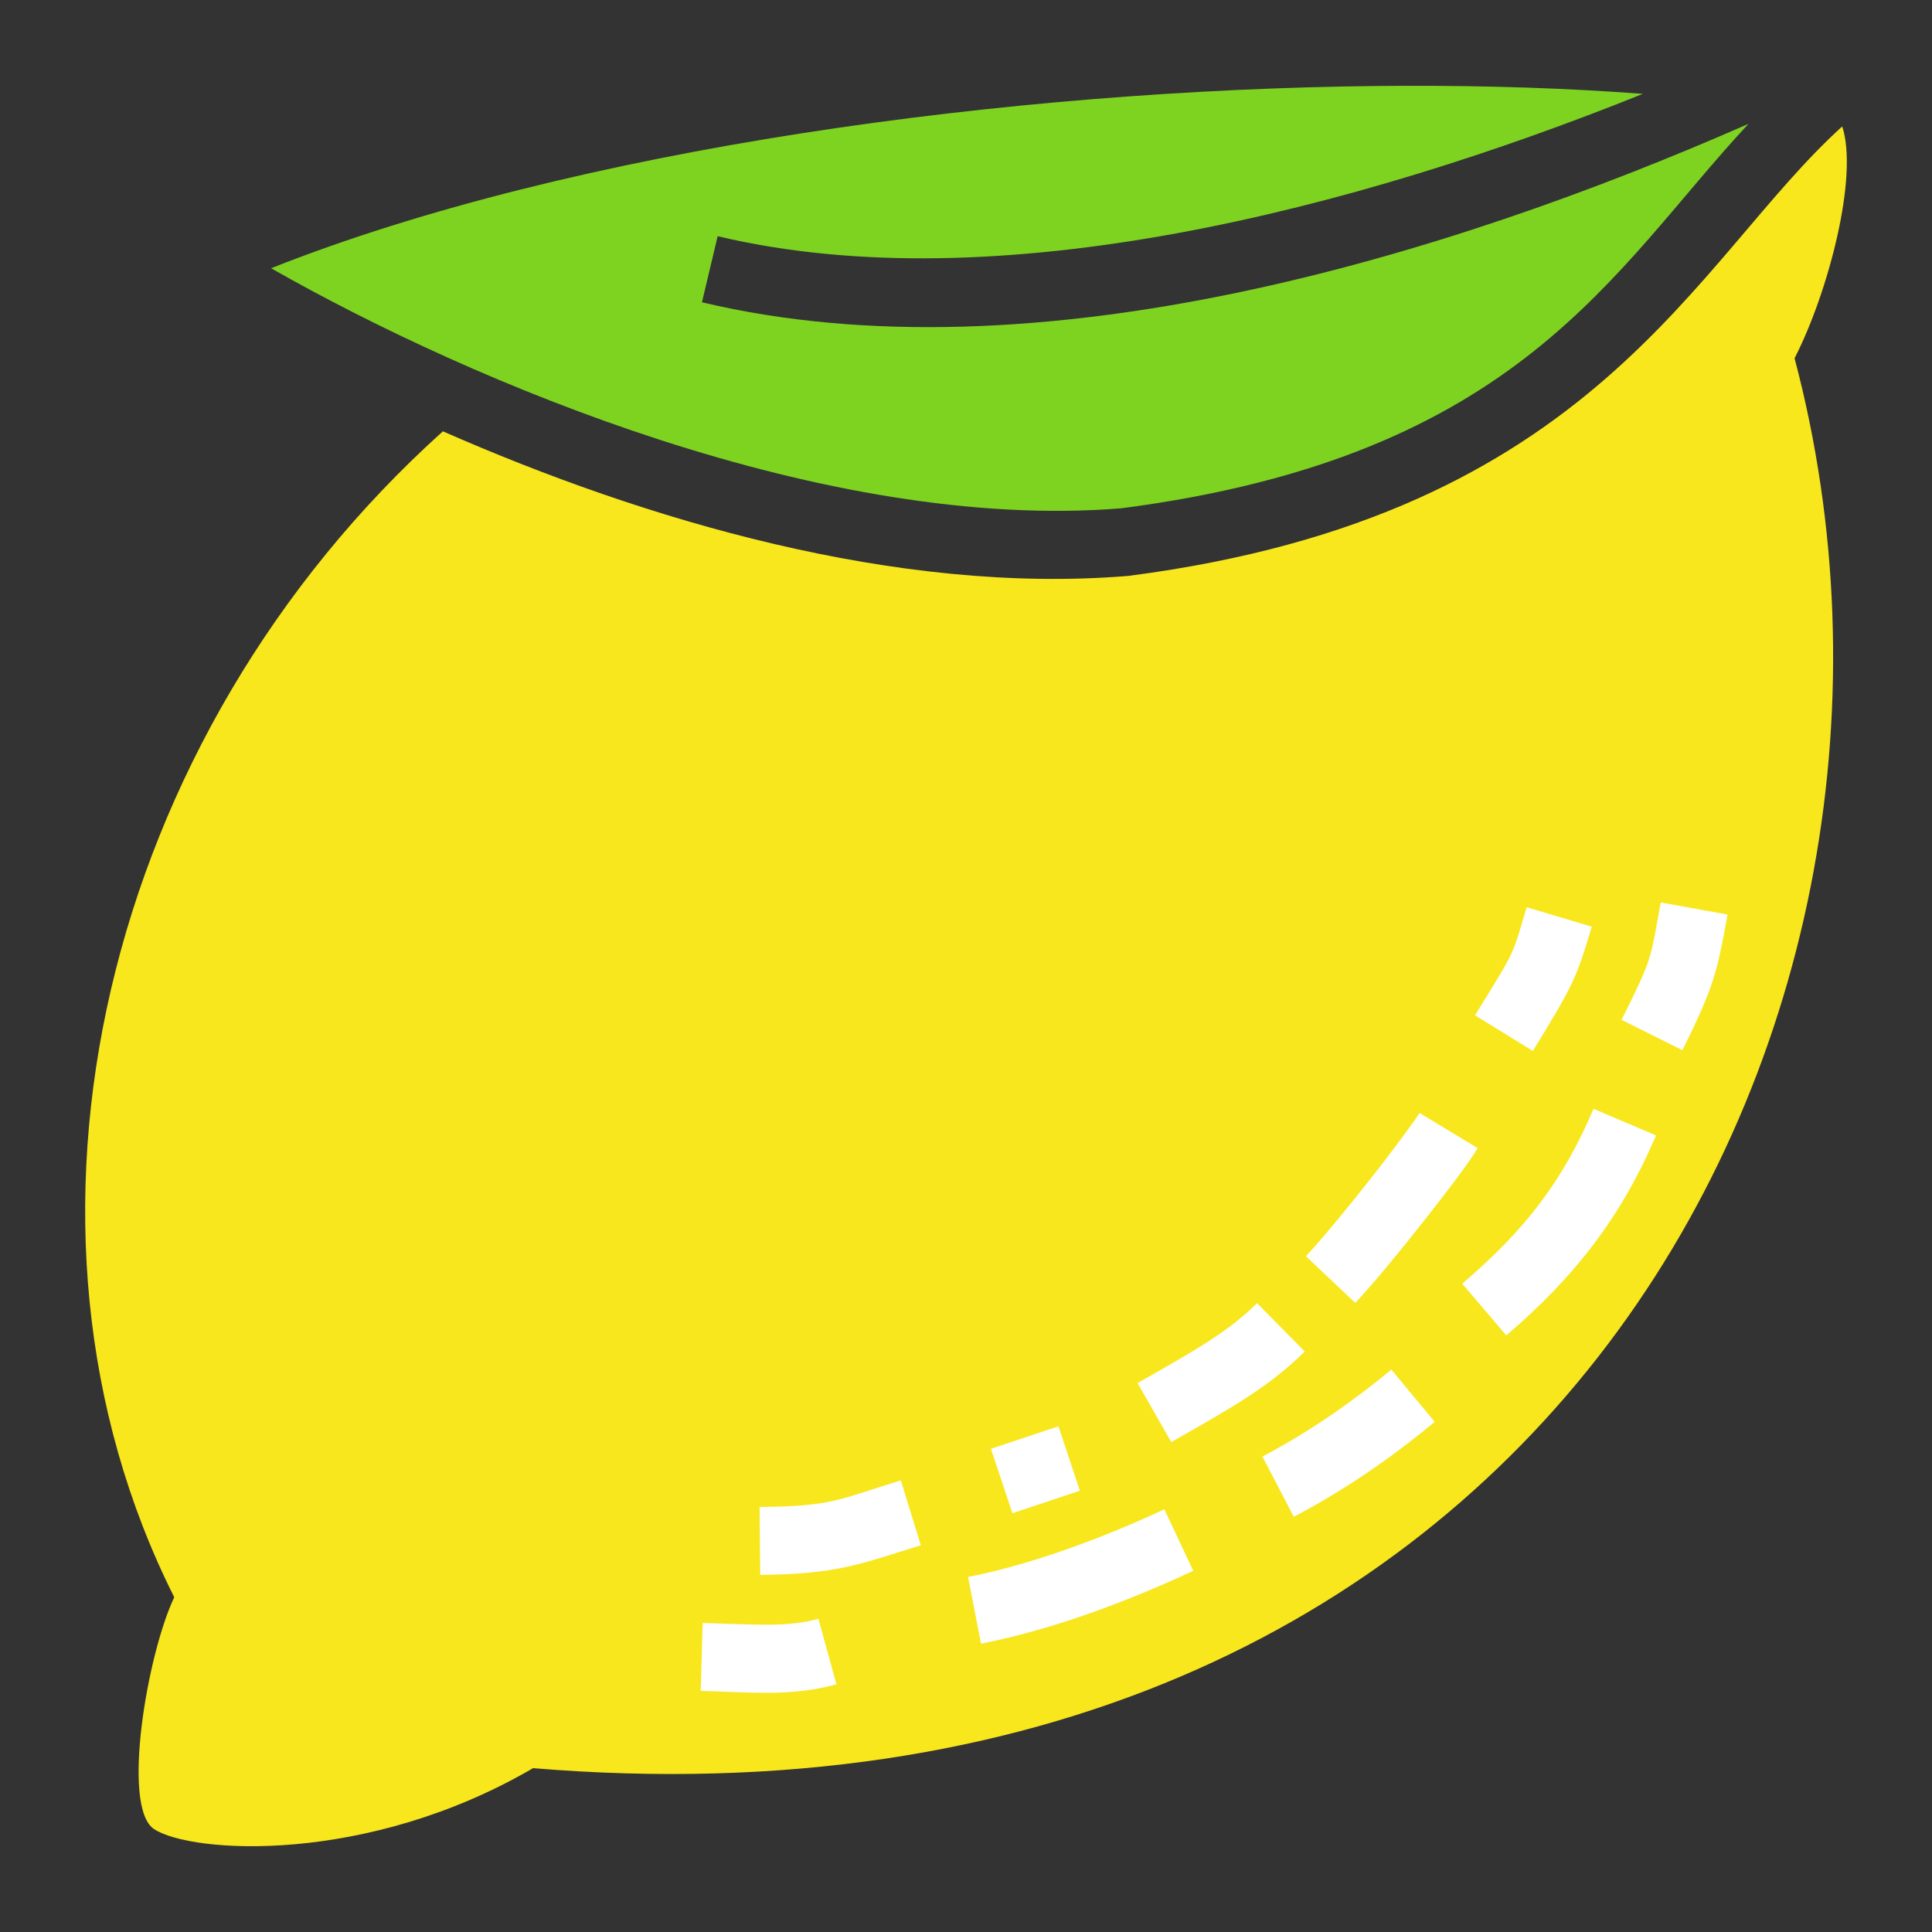 <svg xmlns="http://www.w3.org/2000/svg" viewBox="0 0 512 512" style="height: 512px; width: 512px;"><rect x="0" y="0" width="512" height="512" fill="#333333" stroke="none"/><path d="M0 0h512v512H0z" fill="#ffffff" fill-opacity="0"></path><g class="" transform="translate(0,0)" style=""><g><path d="M372.155 22.74C369.772 22.746 367.375 22.763 364.967 22.788C268.352 23.794 152.518 39.131 71.838 71.087C125.472 101.604 219.083 141.007 297.096 134.71C402.984 120.941 427.309 71.514 463.368 32.82C382.825 68.222 274.433 101.115 186.024 80.108L190.184 62.595C264.178 80.176 359.275 55.468 435.371 24.876C415.927 23.401 394.635 22.672 372.155 22.739Z" class="" fill="#7ed321" fill-opacity="1"></path><path d="M488.202 33.509C448.91 69.075 423.182 136.554 299.178 152.597L298.969 152.624L298.756 152.642C237.47 157.649 170.726 137.761 117.371 114.302C27.258 195.335 -3.358 324.769 46.178 423.278C38.988 438.411 32.078 478.992 40.834 484.733C50.741 491.23 97.211 494.295 141.268 468.581C408.243 490.73 522.343 271.485 475.578 94.941C484.574 77.402 492.572 46.619 488.201 33.509Z" class="" fill="#f8e71c" fill-opacity="1"></path><path d="M440.106 239.159L457.819 242.366C455.108 257.336 454.334 261.307 445.84 278.308L429.737 270.263C438.032 253.658 437.361 254.318 440.106 239.159Z" class="" fill="#ffffff" fill-opacity="1"></path><path d="M404.58 240.425L421.828 245.571C417.862 258.861 417.154 260.753 406.218 278.509L390.891 269.069C401.809 251.344 400.574 253.851 404.581 240.425Z" class="" fill="#ffffff" fill-opacity="1"></path><path d="M422.309 293.847L438.866 300.909C429.878 321.979 417.736 338.069 399.178 353.889L387.502 340.19C404.511 325.691 414.269 312.696 422.309 293.847Z" class="" fill="#ffffff" fill-opacity="1"></path><path d="M376.205 294.95L391.602 304.274C388.979 308.604 383.56 315.659 377.145 323.796C370.73 331.932 363.852 340.309 359.157 345.276L346.077 332.911C349.783 328.991 356.77 320.566 363.008 312.653C369.247 304.74 375.268 296.497 376.205 294.95Z" class="" fill="#ffffff" fill-opacity="1"></path><path d="M333.137 345.35L345.776 358.165C335.881 367.924 325.682 373.433 310.401 382.169L301.467 366.542C316.88 357.731 325.24 353.139 333.137 345.351Z" class="" fill="#ffffff" fill-opacity="1"></path><path d="M368.723 362.958L380.215 376.812C370.63 384.762 357.775 394.181 342.873 401.952L334.549 385.992C347.912 379.022 359.862 370.308 368.723 362.958Z" class="" fill="#ffffff" fill-opacity="1"></path><path d="M280.493 377.983L286.183 395.06L268.305 401.02L262.614 383.942Z" class="selected" fill="#ffffff" fill-opacity="1"></path><path d="M238.719 392.312L244.028 409.511C227.923 414.482 222.012 417.171 201.463 417.361L201.297 399.361C220.545 399.183 221.937 397.491 238.719 392.311Z" class="" fill="#ffffff" fill-opacity="1"></path><path d="M308.569 399.978L316.211 416.274C300.608 423.592 279.855 431.728 259.971 435.584L256.545 417.914C274.018 414.525 293.923 406.847 308.569 399.978Z" class="" fill="#ffffff" fill-opacity="1"></path><path d="M216.889 428.995L221.659 446.353C209.771 449.62 199.659 448.494 185.702 448.101L186.209 430.108C200.739 430.518 208.648 431.26 216.889 428.995Z" class="" fill="#ffffff" fill-opacity="1"></path></g></g></svg>